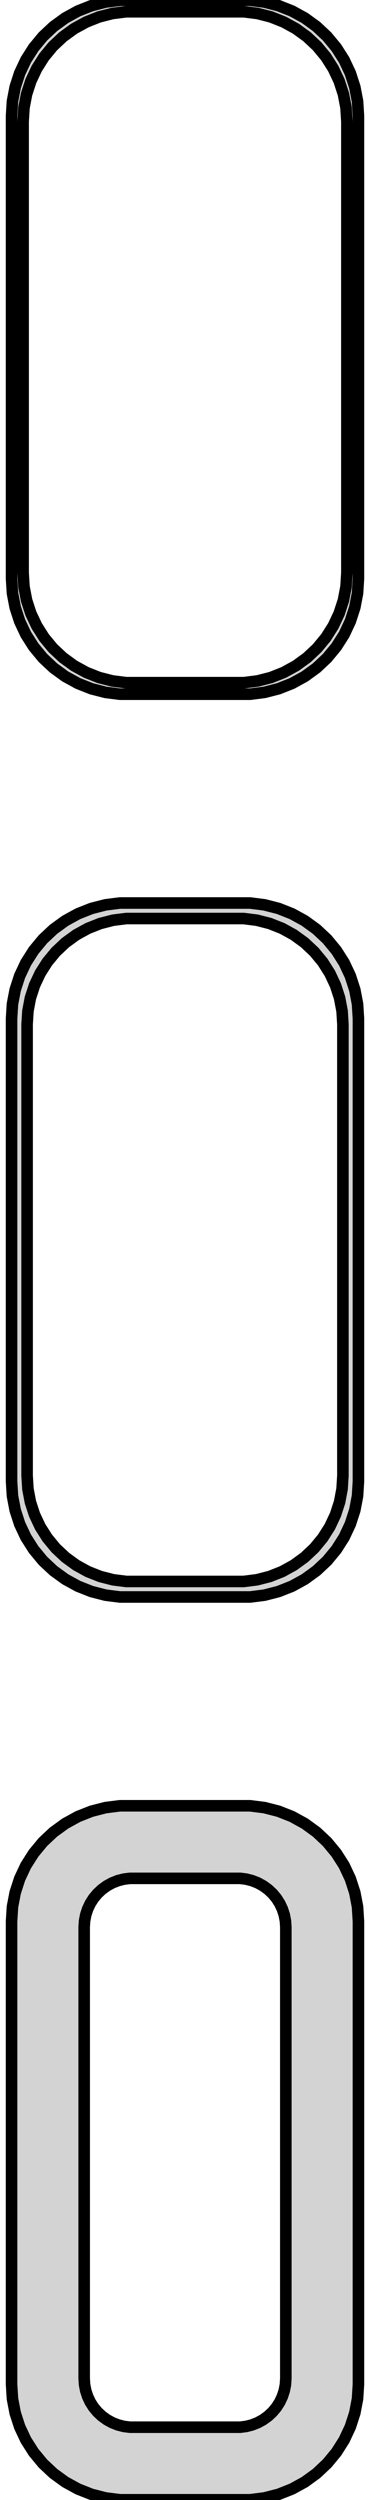 <?xml version="1.0" standalone="no"?>
<!DOCTYPE svg PUBLIC "-//W3C//DTD SVG 1.1//EN" "http://www.w3.org/Graphics/SVG/1.1/DTD/svg11.dtd">
<svg width="16mm" height="108mm" viewBox="-8 -210 16 108" xmlns="http://www.w3.org/2000/svg" version="1.1">
<title>OpenSCAD Model</title>
<path d="
M 3.437,-180.089 L 4.045,-180.245 L 4.629,-180.476 L 5.179,-180.778 L 5.687,-181.147 L 6.145,-181.577
 L 6.545,-182.061 L 6.882,-182.591 L 7.149,-183.159 L 7.343,-183.757 L 7.461,-184.373 L 7.5,-185
 L 7.5,-205 L 7.461,-205.627 L 7.343,-206.243 L 7.149,-206.841 L 6.882,-207.409 L 6.545,-207.939
 L 6.145,-208.423 L 5.687,-208.853 L 5.179,-209.222 L 4.629,-209.524 L 4.045,-209.755 L 3.437,-209.911
 L 2.814,-209.99 L -2.814,-209.99 L -3.437,-209.911 L -4.045,-209.755 L -4.629,-209.524 L -5.179,-209.222
 L -5.687,-208.853 L -6.145,-208.423 L -6.545,-207.939 L -6.882,-207.409 L -7.149,-206.841 L -7.343,-206.243
 L -7.461,-205.627 L -7.5,-205 L -7.5,-185 L -7.461,-184.373 L -7.343,-183.757 L -7.149,-183.159
 L -6.882,-182.591 L -6.545,-182.061 L -6.145,-181.577 L -5.687,-181.147 L -5.179,-180.778 L -4.629,-180.476
 L -4.045,-180.245 L -3.437,-180.089 L -2.814,-180.01 L 2.814,-180.01 z
M -2.548,-180.509 L -3.14,-180.584 L -3.718,-180.732 L -4.272,-180.952 L -4.795,-181.239 L -5.278,-181.59
 L -5.713,-181.998 L -6.093,-182.458 L -6.412,-182.962 L -6.666,-183.501 L -6.851,-184.069 L -6.963,-184.655
 L -7,-185.25 L -7,-204.75 L -6.963,-205.345 L -6.851,-205.931 L -6.666,-206.499 L -6.412,-207.038
 L -6.093,-207.542 L -5.713,-208.002 L -5.278,-208.41 L -4.795,-208.761 L -4.272,-209.048 L -3.718,-209.268
 L -3.14,-209.416 L -2.548,-209.491 L 2.548,-209.491 L 3.14,-209.416 L 3.718,-209.268 L 4.272,-209.048
 L 4.795,-208.761 L 5.278,-208.41 L 5.713,-208.002 L 6.093,-207.542 L 6.412,-207.038 L 6.666,-206.499
 L 6.851,-205.931 L 6.963,-205.345 L 7,-204.75 L 7,-185.25 L 6.963,-184.655 L 6.851,-184.069
 L 6.666,-183.501 L 6.412,-182.962 L 6.093,-182.458 L 5.713,-181.998 L 5.278,-181.59 L 4.795,-181.239
 L 4.272,-180.952 L 3.718,-180.732 L 3.14,-180.584 L 2.548,-180.509 z
M 3.437,-141.089 L 4.045,-141.245 L 4.629,-141.476 L 5.179,-141.778 L 5.687,-142.147 L 6.145,-142.577
 L 6.545,-143.061 L 6.882,-143.591 L 7.149,-144.159 L 7.343,-144.757 L 7.461,-145.373 L 7.5,-146
 L 7.5,-166 L 7.461,-166.627 L 7.343,-167.243 L 7.149,-167.841 L 6.882,-168.409 L 6.545,-168.939
 L 6.145,-169.423 L 5.687,-169.853 L 5.179,-170.222 L 4.629,-170.524 L 4.045,-170.755 L 3.437,-170.911
 L 2.814,-170.99 L -2.814,-170.99 L -3.437,-170.911 L -4.045,-170.755 L -4.629,-170.524 L -5.179,-170.222
 L -5.687,-169.853 L -6.145,-169.423 L -6.545,-168.939 L -6.882,-168.409 L -7.149,-167.841 L -7.343,-167.243
 L -7.461,-166.627 L -7.5,-166 L -7.5,-146 L -7.461,-145.373 L -7.343,-144.757 L -7.149,-144.159
 L -6.882,-143.591 L -6.545,-143.061 L -6.145,-142.577 L -5.687,-142.147 L -5.179,-141.778 L -4.629,-141.476
 L -4.045,-141.245 L -3.437,-141.089 L -2.814,-141.01 L 2.814,-141.01 z
M -2.537,-141.681 L -3.108,-141.753 L -3.665,-141.896 L -4.199,-142.107 L -4.703,-142.384 L -5.168,-142.722
 L -5.588,-143.116 L -5.954,-143.559 L -6.262,-144.044 L -6.507,-144.565 L -6.685,-145.111 L -6.792,-145.676
 L -6.828,-146.25 L -6.828,-165.75 L -6.792,-166.324 L -6.685,-166.889 L -6.507,-167.435 L -6.262,-167.956
 L -5.954,-168.441 L -5.588,-168.884 L -5.168,-169.278 L -4.703,-169.616 L -4.199,-169.893 L -3.665,-170.104
 L -3.108,-170.247 L -2.537,-170.319 L 2.537,-170.319 L 3.108,-170.247 L 3.665,-170.104 L 4.199,-169.893
 L 4.703,-169.616 L 5.168,-169.278 L 5.588,-168.884 L 5.954,-168.441 L 6.262,-167.956 L 6.507,-167.435
 L 6.685,-166.889 L 6.792,-166.324 L 6.828,-165.75 L 6.828,-146.25 L 6.792,-145.676 L 6.685,-145.111
 L 6.507,-144.565 L 6.262,-144.044 L 5.954,-143.559 L 5.588,-143.116 L 5.168,-142.722 L 4.703,-142.384
 L 4.199,-142.107 L 3.665,-141.896 L 3.108,-141.753 L 2.537,-141.681 z
M 3.437,-102.089 L 4.045,-102.245 L 4.629,-102.476 L 5.179,-102.778 L 5.687,-103.147 L 6.145,-103.577
 L 6.545,-104.061 L 6.882,-104.591 L 7.149,-105.159 L 7.343,-105.757 L 7.461,-106.373 L 7.5,-107
 L 7.5,-127 L 7.461,-127.627 L 7.343,-128.243 L 7.149,-128.841 L 6.882,-129.409 L 6.545,-129.939
 L 6.145,-130.423 L 5.687,-130.853 L 5.179,-131.222 L 4.629,-131.524 L 4.045,-131.755 L 3.437,-131.911
 L 2.814,-131.99 L -2.814,-131.99 L -3.437,-131.911 L -4.045,-131.755 L -4.629,-131.524 L -5.179,-131.222
 L -5.687,-130.853 L -6.145,-130.423 L -6.545,-129.939 L -6.882,-129.409 L -7.149,-128.841 L -7.343,-128.243
 L -7.461,-127.627 L -7.5,-127 L -7.5,-107 L -7.461,-106.373 L -7.343,-105.757 L -7.149,-105.159
 L -6.882,-104.591 L -6.545,-104.061 L -6.145,-103.577 L -5.687,-103.147 L -5.179,-102.778 L -4.629,-102.476
 L -4.045,-102.245 L -3.437,-102.089 L -2.814,-102.01 L 2.814,-102.01 z
M -2.382,-105.145 L -2.645,-105.178 L -2.902,-105.244 L -3.148,-105.341 L -3.38,-105.469 L -3.595,-105.625
 L -3.788,-105.806 L -3.957,-106.01 L -4.099,-106.234 L -4.211,-106.473 L -4.293,-106.725 L -4.343,-106.986
 L -4.36,-107.25 L -4.36,-126.75 L -4.343,-127.014 L -4.293,-127.275 L -4.211,-127.527 L -4.099,-127.766
 L -3.957,-127.99 L -3.788,-128.194 L -3.595,-128.375 L -3.38,-128.531 L -3.148,-128.659 L -2.902,-128.756
 L -2.645,-128.822 L -2.382,-128.855 L 2.382,-128.855 L 2.645,-128.822 L 2.902,-128.756 L 3.148,-128.659
 L 3.38,-128.531 L 3.595,-128.375 L 3.788,-128.194 L 3.957,-127.99 L 4.099,-127.766 L 4.211,-127.527
 L 4.293,-127.275 L 4.343,-127.014 L 4.36,-126.75 L 4.36,-107.25 L 4.343,-106.986 L 4.293,-106.725
 L 4.211,-106.473 L 4.099,-106.234 L 3.957,-106.01 L 3.788,-105.806 L 3.595,-105.625 L 3.38,-105.469
 L 3.148,-105.341 L 2.902,-105.244 L 2.645,-105.178 L 2.382,-105.145 z
" stroke="black" fill="lightgray" stroke-width="0.5"/>
</svg>

